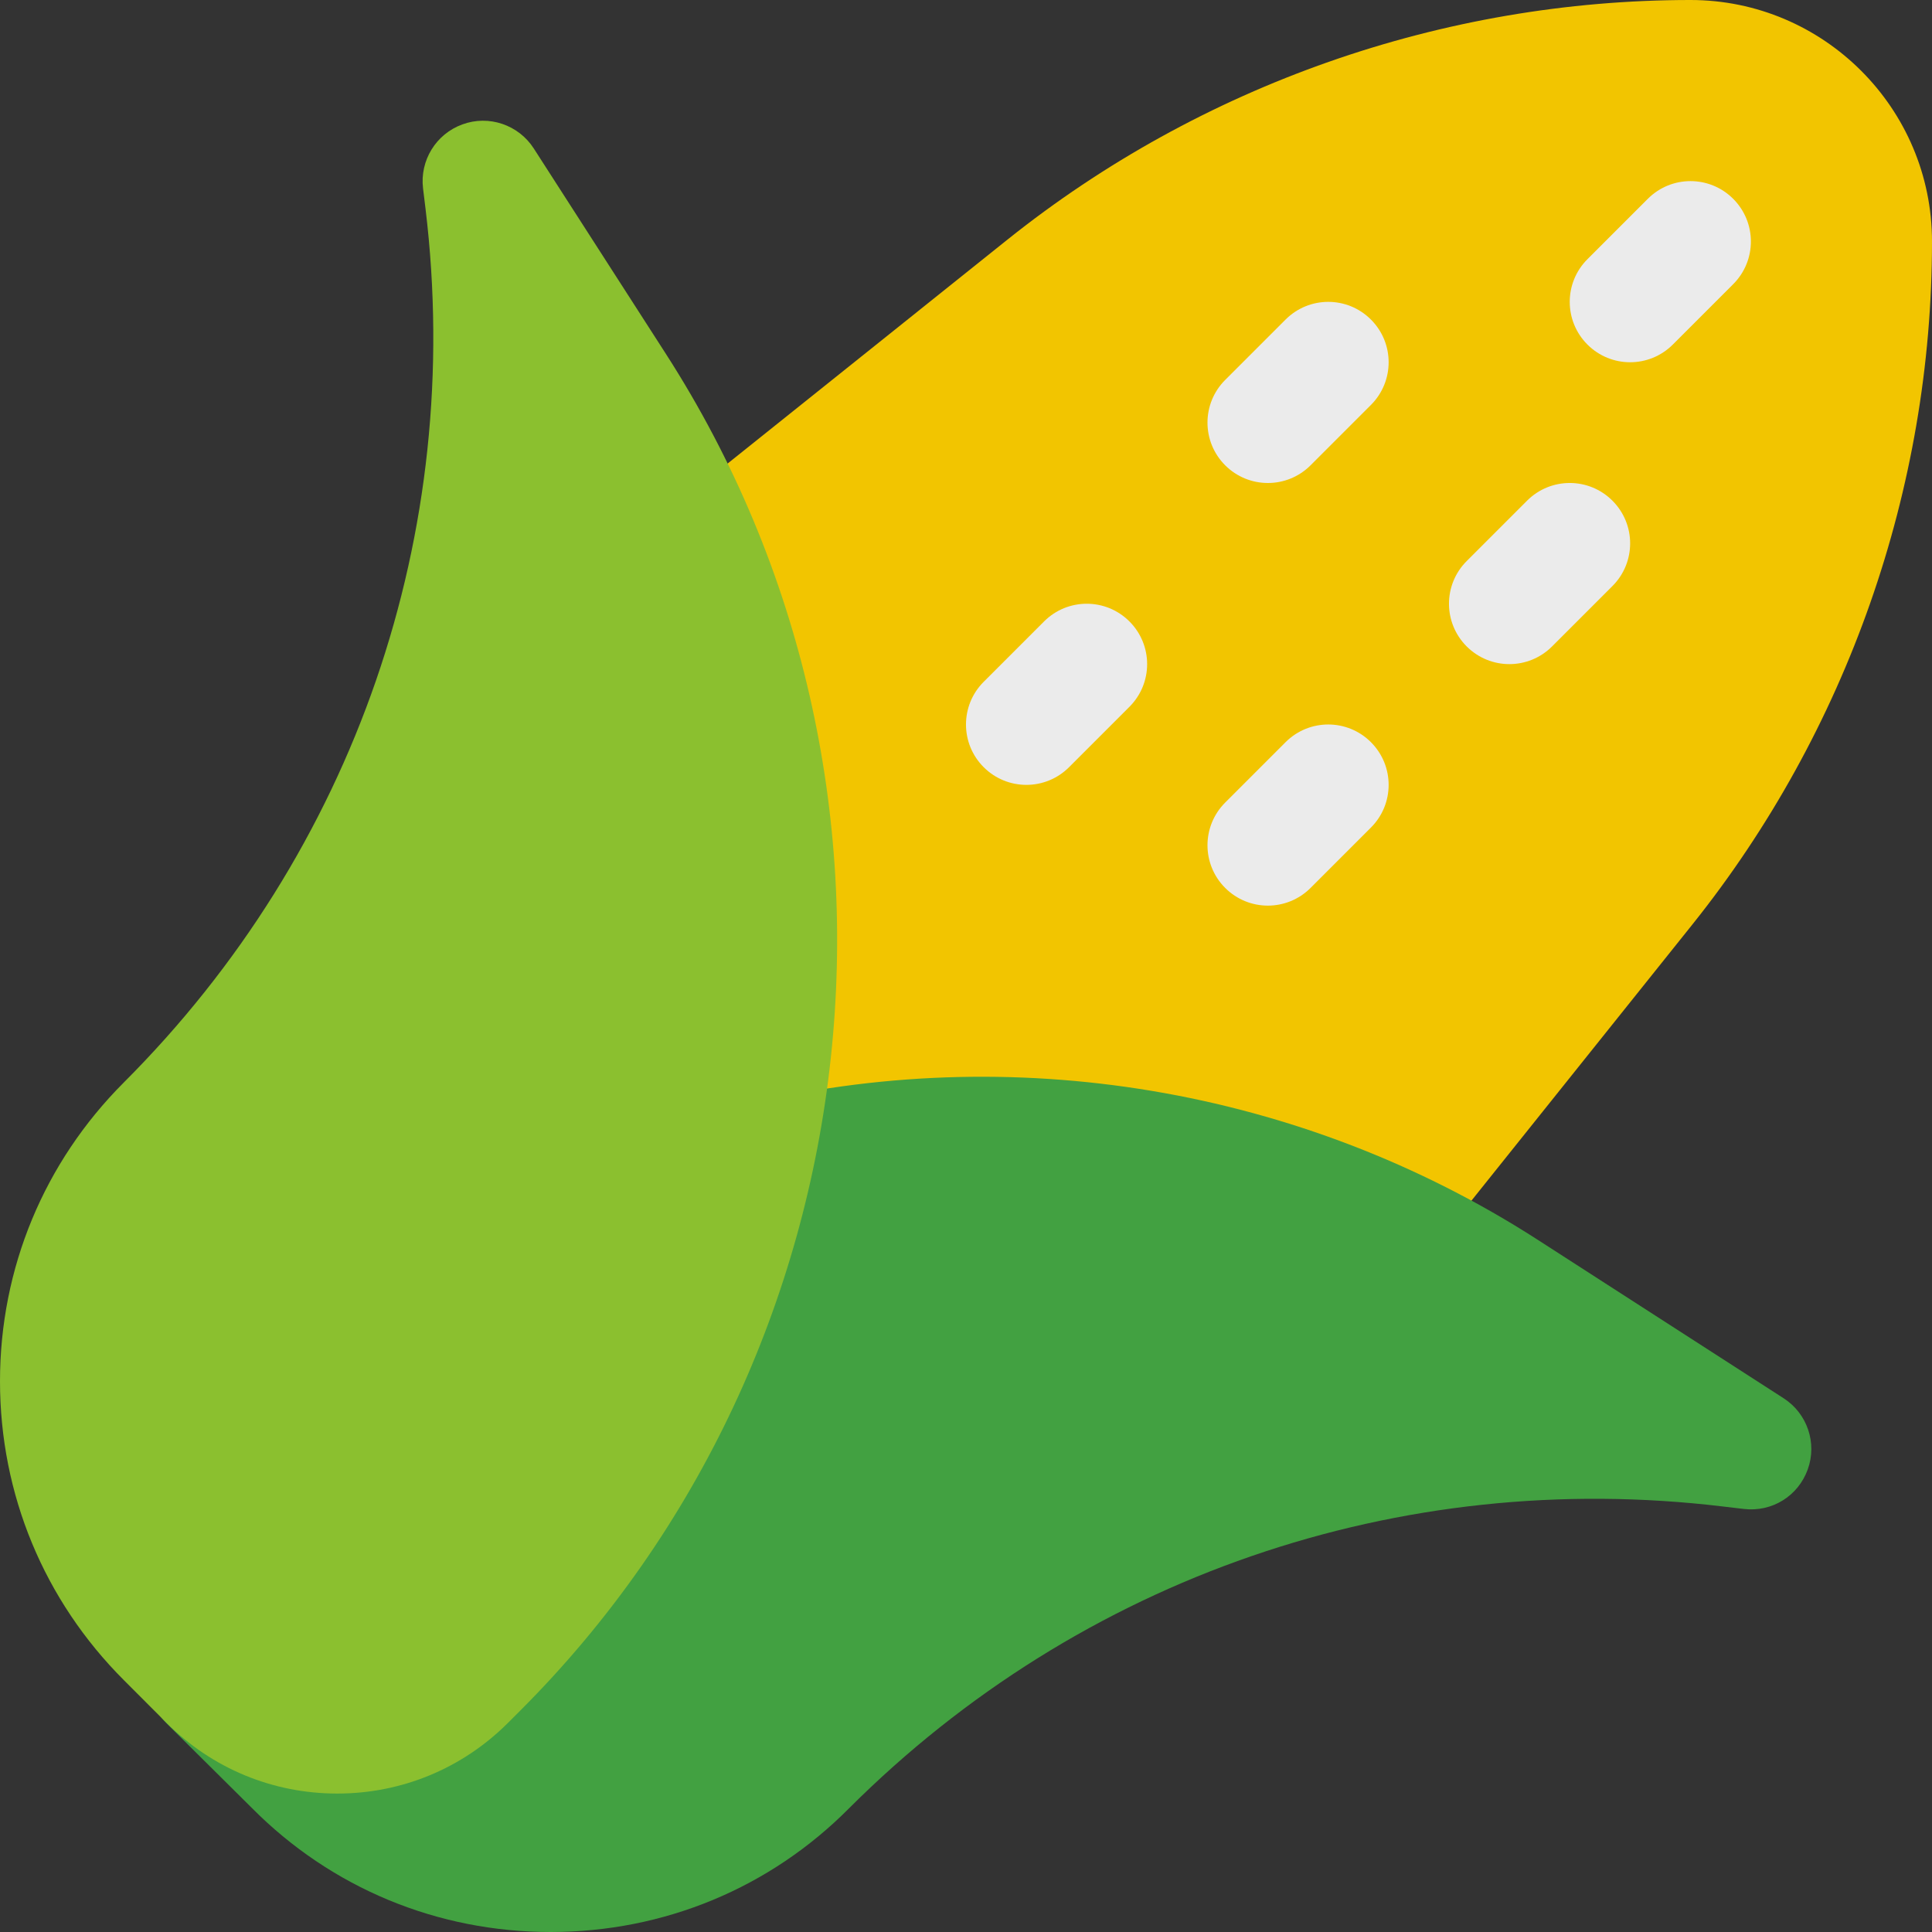 <?xml version="1.0" encoding="utf-8"?>
<!-- Generator: Adobe Illustrator 21.0.0, SVG Export Plug-In . SVG Version: 6.00 Build 0)  -->
<svg version="1.1" id="color" xmlns="http://www.w3.org/2000/svg" xmlns:xlink="http://www.w3.org/1999/xlink" x="0px" y="0px"
	 viewBox="0 0 32 32" enable-background="new 0 0 32 32" xml:space="preserve">
<rect x="0" y="0" width="32" height="32" fill="#333333" stroke="none"/>
<g>
	<path fill="#F2C500" d="M23,21c-0.022,0-0.045-0.001-0.067-0.002l-10.52-0.71c-0.507-0.034-0.908-0.443-0.932-0.951l-0.48-10.29
		c-0.015-0.32,0.124-0.628,0.374-0.828l5.314-4.252C19.888,1.409,23.904,0,28,0c2.206,0,4,1.794,4,4
		c0,4.095-1.409,8.111-3.967,11.31l-4.252,5.315C23.591,20.863,23.303,21,23,21z"/>
</g>
<g>
	<path fill="#42A141" d="M9.12,32c-1.878,0-3.636-0.73-4.95-2.056L2.755,28.54c-0.191-0.19-0.298-0.451-0.295-0.721
		c0.003-0.271,0.116-0.528,0.313-0.714l9.021-8.54c0.126-0.119,0.28-0.204,0.448-0.245c4.5-1.107,9.317-0.301,13.22,2.21l4.081,2.63
		c0.391,0.252,0.557,0.741,0.399,1.178c-0.158,0.439-0.589,0.71-1.059,0.655l-0.34-0.04c-5.367-0.647-10.646,1.172-14.477,4.995
		C12.756,31.27,10.998,32,9.12,32z"/>
</g>
<g>
	<path fill="#EBEBEB" d="M27,6c-0.256,0-0.512-0.098-0.707-0.293c-0.391-0.391-0.391-1.023,0-1.414l1-1
		c0.391-0.391,1.023-0.391,1.414,0s0.391,1.023,0,1.414l-1,1C27.512,5.902,27.256,6,27,6z"/>
</g>
<g>
	<path fill="#EBEBEB" d="M21,8c-0.256,0-0.512-0.098-0.707-0.293c-0.391-0.391-0.391-1.023,0-1.414l1-1
		c0.391-0.391,1.023-0.391,1.414,0s0.391,1.023,0,1.414l-1,1C21.512,7.902,21.256,8,21,8z"/>
</g>
<g>
	<path fill="#EBEBEB" d="M21,15c-0.256,0-0.512-0.098-0.707-0.293c-0.391-0.391-0.391-1.023,0-1.414l1-1
		c0.391-0.391,1.023-0.391,1.414,0s0.391,1.023,0,1.414l-1,1C21.512,14.902,21.256,15,21,15z"/>
</g>
<g>
	<path fill="#EBEBEB" d="M25,11c-0.256,0-0.512-0.098-0.707-0.293c-0.391-0.391-0.391-1.023,0-1.414l1-1
		c0.391-0.391,1.023-0.391,1.414,0s0.391,1.023,0,1.414l-1,1C25.512,10.902,25.256,11,25,11z"/>
</g>
<g>
	<path fill="#EBEBEB" d="M17,13c-0.256,0-0.512-0.098-0.707-0.293c-0.391-0.391-0.391-1.023,0-1.414l1-1
		c0.391-0.391,1.023-0.391,1.414,0s0.391,1.023,0,1.414l-1,1C17.512,12.902,17.256,13,17,13z"/>
</g>
<g>
	<path fill="#8BC02F" d="M5.586,29.707c-1.068,0-2.073-0.416-2.828-1.171l-0.707-0.708C0.729,26.506,0,24.749,0,22.878
		c0-1.87,0.729-3.627,2.051-4.949c3.825-3.826,5.646-9.101,4.997-14.472L7.007,3.121C6.951,2.658,7.222,2.218,7.66,2.06
		c0.436-0.16,0.928,0.006,1.181,0.399l2.188,3.402c4.551,7.072,3.538,16.521-2.408,22.468l-0.207,0.207
		C7.658,29.291,6.654,29.707,5.586,29.707z"/>
</g>
</svg>
